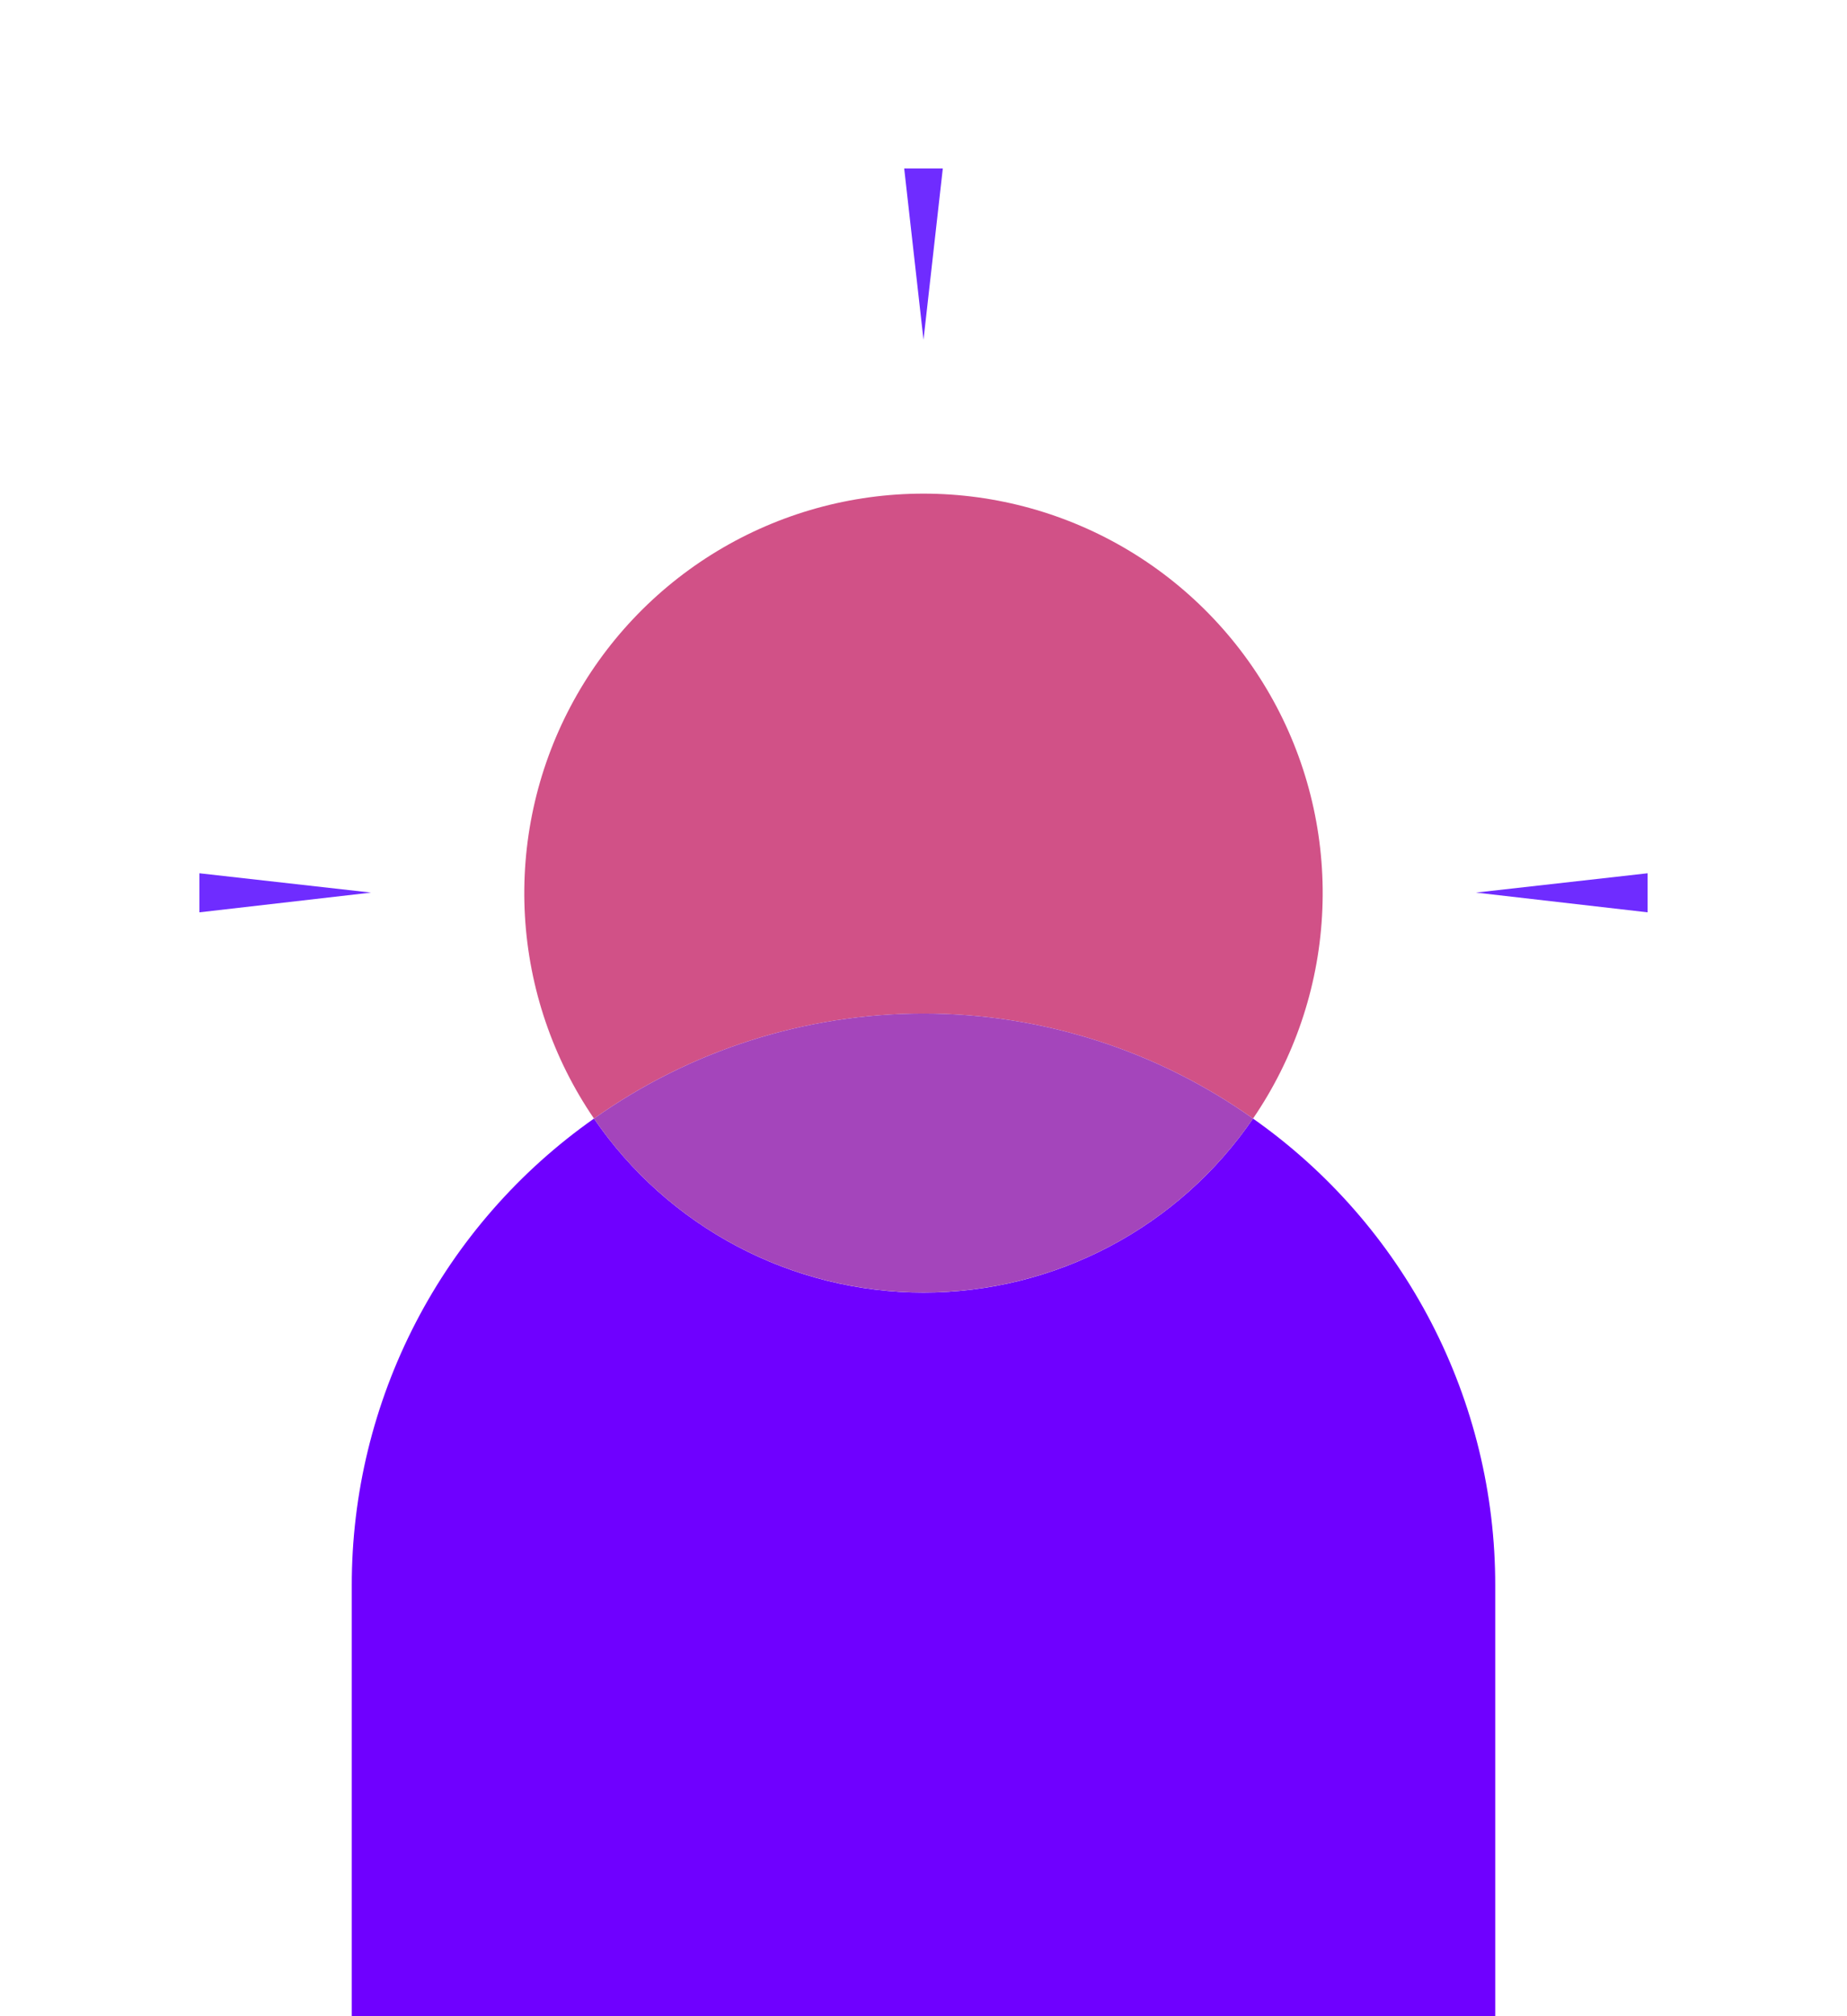 <svg width="44" height="48" viewBox="0 0 44 48" fill="none" xmlns="http://www.w3.org/2000/svg">
<g filter="url(#filter0_d_18901_354)">
<g style="mix-blend-mode:multiply">
<path d="M29.85 22.63C28.977 23.907 27.806 24.951 26.438 25.673C25.07 26.395 23.547 26.772 22 26.772C20.453 26.772 18.93 26.395 17.562 25.673C16.194 24.951 15.023 23.907 14.15 22.63C12.366 23.884 10.909 25.549 9.905 27.484C8.901 29.42 8.377 31.569 8.38 33.75V44.88H35.62V33.75C35.623 31.569 35.099 29.42 34.095 27.484C33.091 25.549 31.634 23.884 29.85 22.63Z" fill="#6F00FF"/>
</g>
<g style="mix-blend-mode:multiply">
<path d="M29.85 22.63C30.827 21.201 31.396 19.533 31.494 17.805C31.593 16.077 31.219 14.355 30.411 12.824C29.603 11.293 28.393 10.012 26.911 9.118C25.429 8.224 23.731 7.752 22 7.752C20.269 7.752 18.571 8.224 17.089 9.118C15.607 10.012 14.397 11.293 13.589 12.824C12.781 14.355 12.407 16.077 12.505 17.805C12.604 19.533 13.173 21.201 14.15 22.63C16.444 21.003 19.187 20.129 22 20.129C24.813 20.129 27.556 21.003 29.85 22.63Z" fill="#D15187"/>
</g>
<path d="M22 26.77C23.547 26.77 25.07 26.393 26.438 25.672C27.805 24.951 28.977 23.906 29.85 22.63C27.556 21.003 24.813 20.129 22 20.129C19.187 20.129 16.444 21.003 14.15 22.63C15.023 23.906 16.195 24.951 17.562 25.672C18.93 26.393 20.454 26.77 22 26.77Z" fill="#A445BB"/>
<path d="M4.75 16.79L8.84 17.25L4.75 17.72V16.79Z" fill="#6F2CFF"/>
<path d="M22.46 0.01L22 4.09L21.54 0.01H22.46Z" fill="#6F2CFF"/>
<path d="M39.25 17.72L35.16 17.25L39.25 16.79V17.72Z" fill="#6F2CFF"/>
</g>
<defs>
<filter id="filter0_d_18901_354" x="0.75" y="0.01" width="42.5" height="52.87" filterUnits="userSpaceOnUse" color-interpolation-filters="sRGB">
<feFlood flood-opacity="0" result="BackgroundImageFix"/>
<feColorMatrix in="SourceAlpha" type="matrix" values="0 0 0 0 0 0 0 0 0 0 0 0 0 0 0 0 0 0 127 0" result="hardAlpha"/>
<feOffset dy="4"/>
<feGaussianBlur stdDeviation="2"/>
<feComposite in2="hardAlpha" operator="out"/>
<feColorMatrix type="matrix" values="0 0 0 0 0 0 0 0 0 0 0 0 0 0 0 0 0 0 0.25 0"/>
<feBlend mode="normal" in2="BackgroundImageFix" result="effect1_dropShadow_18901_354"/>
<feBlend mode="normal" in="SourceGraphic" in2="effect1_dropShadow_18901_354" result="shape"/>
</filter>
</defs>
</svg>
